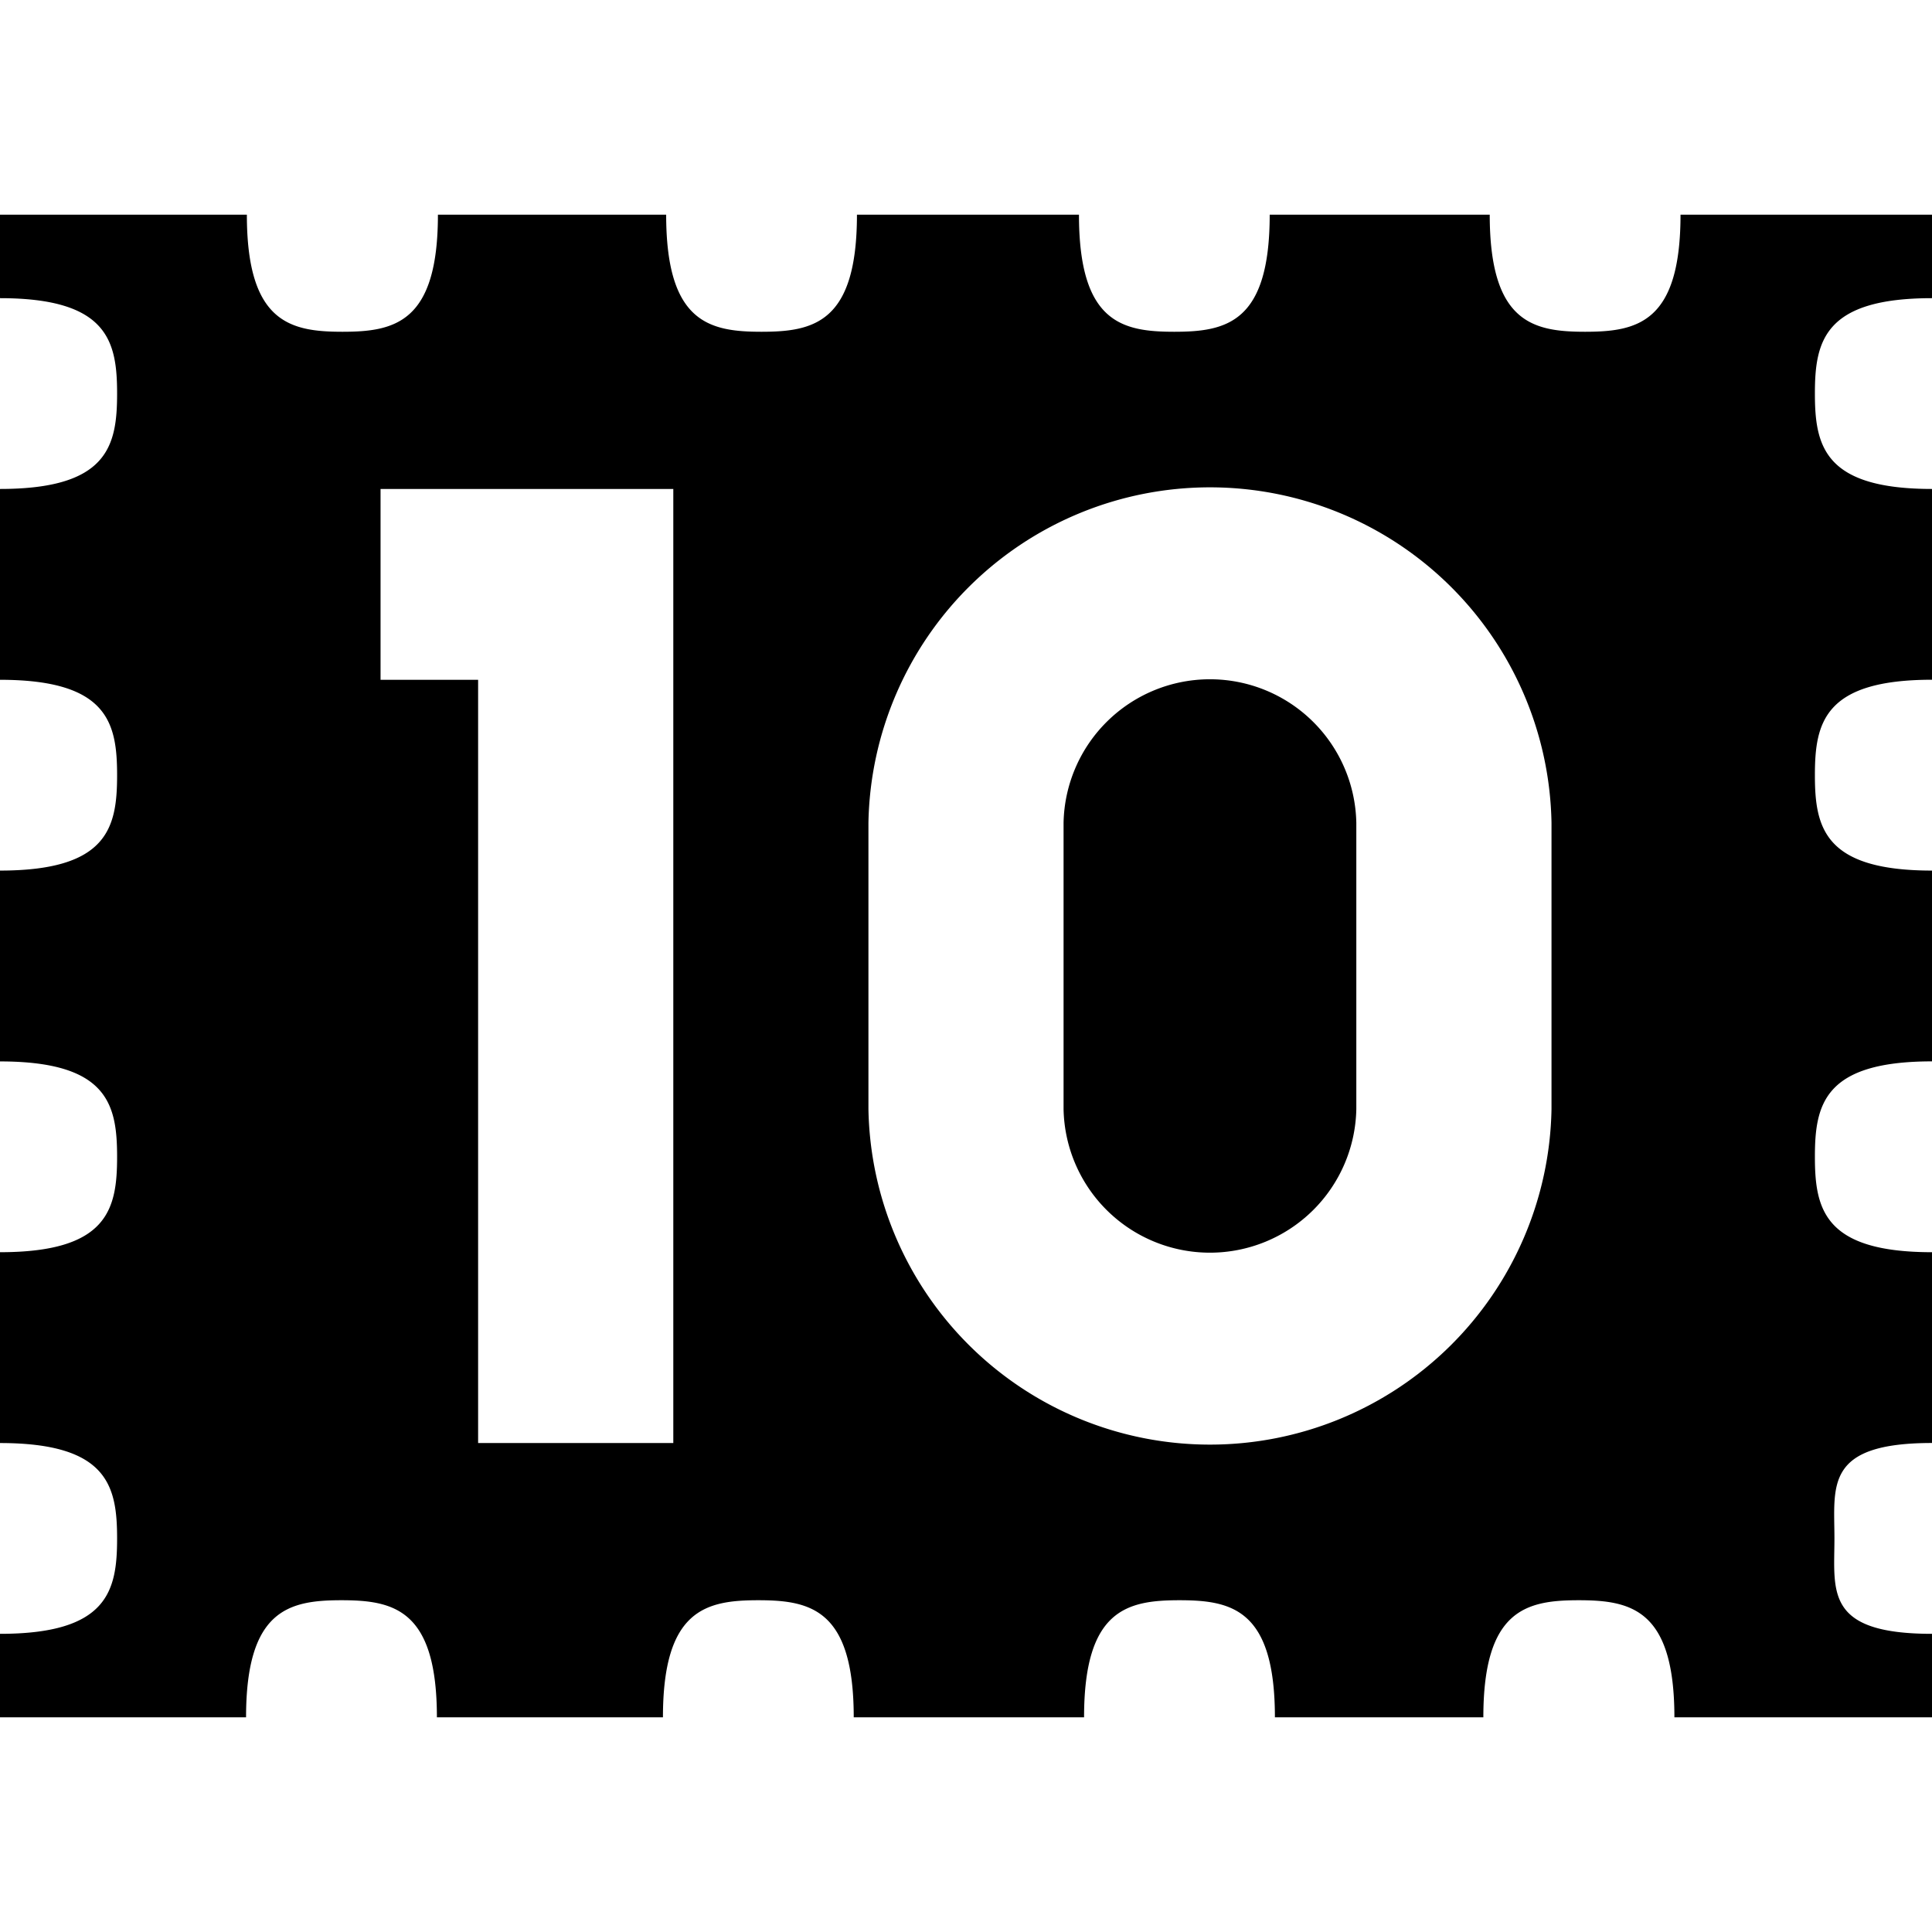 <svg xmlns="http://www.w3.org/2000/svg" height="36" viewBox="0 0 36 36" width="36"><path d="M25.273 15.333a2.728 2.728 0 00-5.455 0v5.333a2.728 2.728 0 005.455 0z"/><path d="M36 5.556V4h-4.686c0 2.008-.8 2.182-1.777 2.182S27.759 6.008 27.759 4h-4.1c0 2.008-.8 2.182-1.778 2.182S20.105 6.008 20.105 4h-4.137c0 2.008-.8 2.182-1.778 2.182S12.413 6.008 12.413 4H8.16c0 2.008-.8 2.182-1.778 2.182S4.6 6.008 4.6 4H0v1.556c2.008 0 2.182.8 2.182 1.778S2.008 9.111 0 9.111v3.556c2.008 0 2.182.8 2.182 1.778S2.008 16.222 0 16.222v3.556c2.008 0 2.182.8 2.182 1.778S2.008 23.333 0 23.333v3.556c2.008 0 2.182.8 2.182 1.778S2.008 30.444 0 30.444V32h4.585c0-2.008.8-2.182 1.778-2.182s1.778.174 1.778 2.182h4.212c0-2.008.8-2.182 1.777-2.182s1.778.173 1.778 2.182H20.2c0-2.008.8-2.182 1.778-2.182s1.778.173 1.778 2.182h3.884c0-2.008.8-2.182 1.778-2.182S31.2 29.992 31.2 32H36v-1.556c-2.008 0-1.818-.8-1.818-1.778s-.19-1.778 1.818-1.778v-3.555c-2.008 0-2.182-.8-2.182-1.778s.173-1.778 2.182-1.778v-3.555c-2.008 0-2.182-.8-2.182-1.778s.173-1.778 2.182-1.778V9.111c-2.008 0-2.182-.8-2.182-1.778S33.992 5.556 36 5.556zm-19.818 9.777a6.365 6.365 0 0112.728 0v5.333a6.365 6.365 0 01-12.728 0zM7.091 9.111h5.455v17.778H8.909V12.667H7.091z"/></svg>